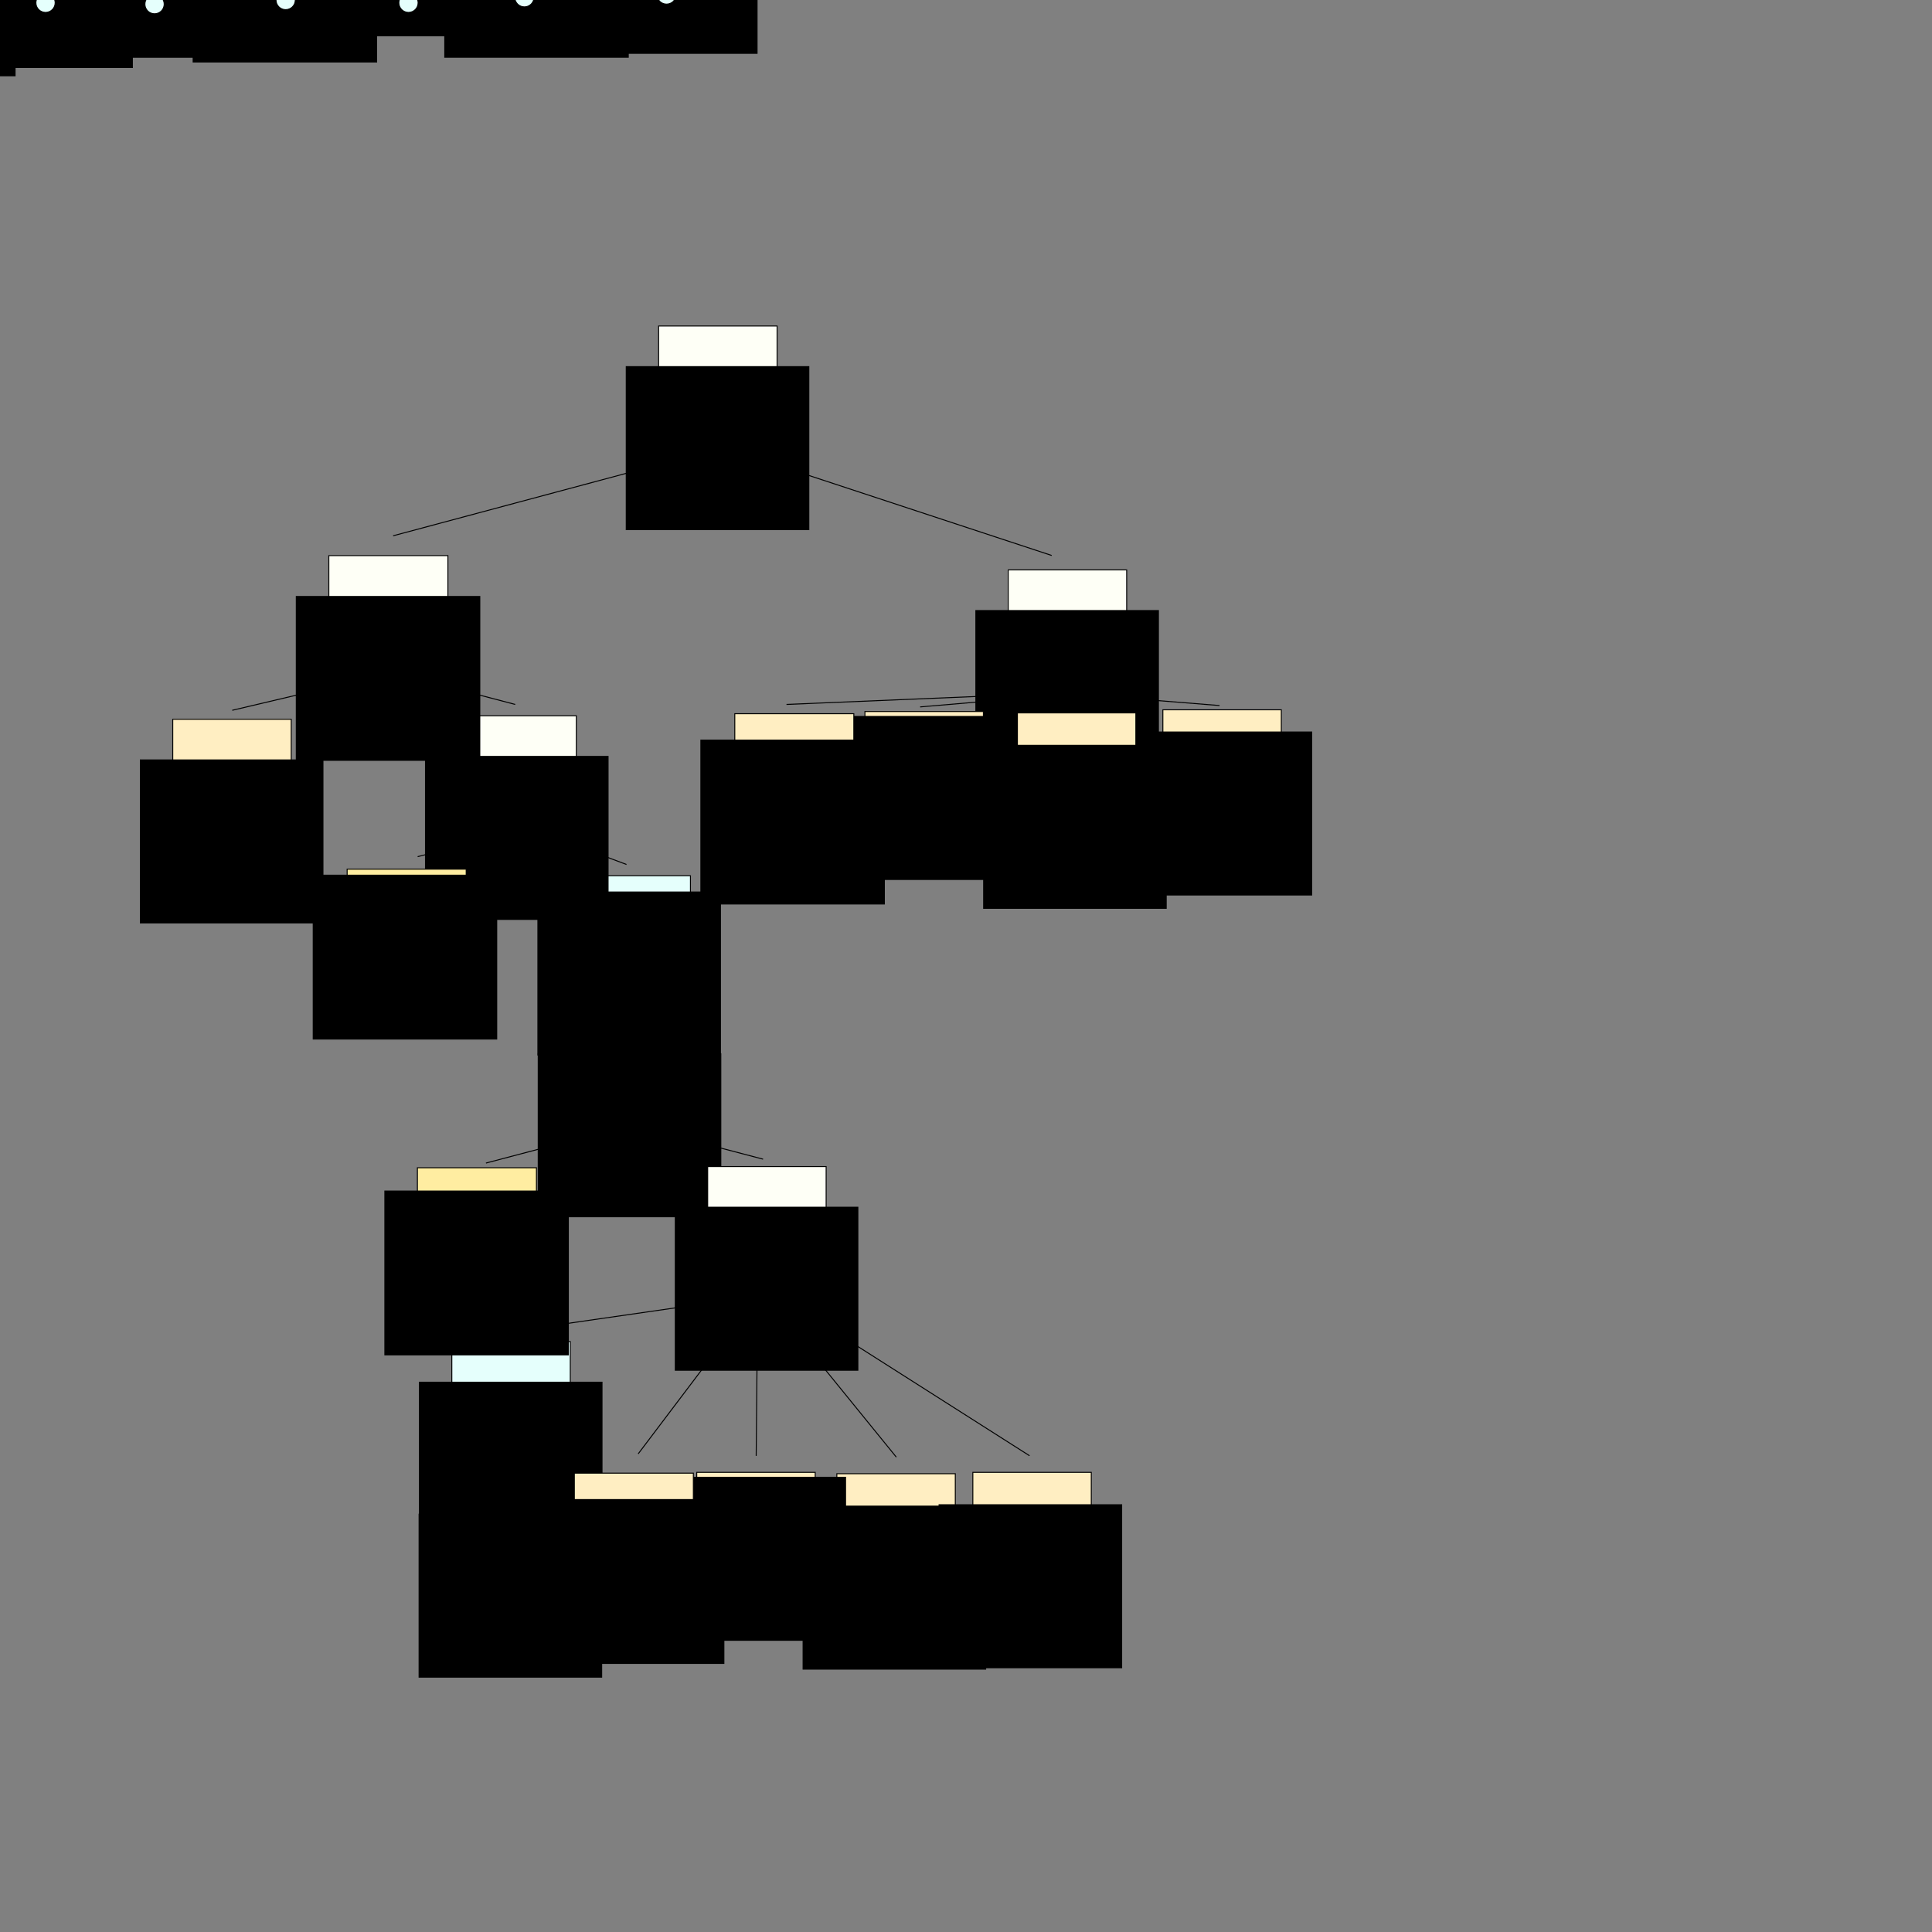 <?xml version="1.0" encoding="UTF-8" standalone="no"?>
<!-- Created with Inkscape (http://www.inkscape.org/) -->

<svg
   xmlns:dc="http://purl.org/dc/elements/1.1/"
   xmlns:cc="http://creativecommons.org/ns#"
   xmlns:rdf="http://www.w3.org/1999/02/22-rdf-syntax-ns#"
   xmlns:svg="http://www.w3.org/2000/svg"
   xmlns="http://www.w3.org/2000/svg"
   xmlns:sodipodi="http://sodipodi.sourceforge.net/DTD/sodipodi-0.dtd"
   xmlns:inkscape="http://www.inkscape.org/namespaces/inkscape"
   width="2000"
   height="2000"
   viewBox="0 0 529.167 529.167"
   version="1.1"
   id="svg8"
   inkscape:version="0.92.4 5da689c313, 2019-01-14"
   sodipodi:docname="fetch.svg"
   inkscape:export-filename="/home/speak/git/overseer/notes/bt_plans/fetch.png"
   inkscape:export-xdpi="48"
   inkscape:export-ydpi="48">
  <rect x="0" y="0" width="529.167" height="529.167" fill="#808080" stroke="none"/>
  <defs
     id="defs2" />
  <sodipodi:namedview
     id="base"
     pagecolor="#ffffff"
     bordercolor="#666666"
     borderopacity="1.0"
     inkscape:pageopacity="1"
     inkscape:pageshadow="2"
     inkscape:zoom="0.7"
     inkscape:cx="420.497"
     inkscape:cy="1694.6687"
     inkscape:document-units="px"
     inkscape:current-layer="layer1"
     showgrid="false"
     units="px"
     inkscape:window-width="1918"
     inkscape:window-height="1178"
     inkscape:window-x="0"
     inkscape:window-y="20"
     inkscape:window-maximized="1"
     inkscape:snap-global="false" />
  <g
     inkscape:label="Layer 1"
     inkscape:groupmode="layer"
     id="layer1"
     transform="translate(0,232.167)">
    <g
       transform="translate(46.594,-418.702)"
       id="g933-3">
      <rect
         y="116.059"
         x="47.268"
         height="29.132"
         width="32.607"
         id="rect914-5"
         style="fill:#fefff6;fill-opacity:1;stroke:#000000;stroke-width:0.265;stroke-opacity:1" />
      <flowRoot
         transform="matrix(0.41,0,0,0.41,-279.315,17.23)"
         style="font-style:normal;font-weight:normal;font-size:13.333px;line-height:1.25;font-family:sans-serif;text-align:center;letter-spacing:0px;word-spacing:0px;text-anchor:middle;fill:#000000;fill-opacity:1;stroke:none"
         id="flowRoot922-6"
         xml:space="preserve"><flowRegion
           style="font-size:13.333px;text-align:center;text-anchor:middle"
           id="flowRegion918-2"><rect
             style="font-size:13.333px;text-align:center;text-anchor:middle"
             y="268.003"
             x="774.473"
             height="110.107"
             width="123.239"
             id="rect916-9" /></flowRegion><flowPara
           id="flowPara920-1">sequence</flowPara></flowRoot>    </g>
    <g
       transform="matrix(0.995,0,0,0.995,271.848,-160.758)"
       id="g1170"
       inkscape:export-xdpi="48"
       inkscape:export-ydpi="48">
      <g
         transform="translate(-1.512,7.182)"
         id="g1168">
        <rect
           style="fill:#ffeec2;fill-opacity:1;stroke:#000000;stroke-width:0.265;stroke-opacity:1"
           id="rect1156"
           width="32.607"
           height="29.132"
           x="48.402"
           y="116.437" />
        <flowRoot
           xml:space="preserve"
           id="flowRoot1166"
           style="font-style:normal;font-weight:normal;font-size:13.333px;line-height:1.25;font-family:sans-serif;text-align:center;letter-spacing:0px;word-spacing:0px;text-anchor:middle;fill:#000000;fill-opacity:1;stroke:none"
           transform="matrix(0.41,0,0,0.41,-278.559,12.534)"><flowRegion
             id="flowRegion1160"
             style="font-size:13.333px;text-align:center;text-anchor:middle"><rect
               id="rect1158"
               width="123.239"
               height="110.107"
               x="774.473"
               y="268.003"
               style="font-size:13.333px;text-align:center;text-anchor:middle" /></flowRegion><flowPara
             id="flowPara1164">insertItem</flowPara><flowPara
             id="flowPara1174">to</flowPara><flowPara
             id="flowPara1239">destination</flowPara></flowRoot>      </g>
    </g>
    <g
       transform="translate(13.988,-418.702)"
       id="g1267">
      <g
         id="g1265">
        <rect
           style="fill:#fefff6;fill-opacity:1;stroke:#000000;stroke-width:0.265;stroke-opacity:1"
           id="rect1255"
           width="32.607"
           height="29.132"
           x="47.268"
           y="116.059" />
        <flowRoot
           xml:space="preserve"
           id="flowRoot1263"
           style="font-style:normal;font-weight:normal;font-size:13.333px;line-height:1.25;font-family:sans-serif;text-align:center;letter-spacing:0px;word-spacing:0px;text-anchor:middle;fill:#000000;fill-opacity:1;stroke:none"
           transform="matrix(0.41,0,0,0.41,-279.315,17.23)"><flowRegion
             id="flowRegion1259"
             style="font-size:13.333px;text-align:center;text-anchor:middle"><rect
               id="rect1257"
               width="123.239"
               height="110.107"
               x="774.473"
               y="268.003"
               style="font-size:13.333px;text-align:center;text-anchor:middle" /></flowRegion><flowPara
             id="flowPara1261">selector</flowPara></flowRoot>      </g>
    </g>
    <g
       transform="translate(-18.619,-418.702)"
       id="g1286">
      <rect
         style="fill:#e5fffc;fill-opacity:1;stroke:#000000;stroke-width:0.265;stroke-opacity:1"
         id="rect1269"
         width="32.607"
         height="29.132"
         x="47.268"
         y="116.059" />
      <flowRoot
         xml:space="preserve"
         id="flowRoot1277"
         style="font-style:normal;font-weight:normal;font-size:13.333px;line-height:1.25;font-family:sans-serif;text-align:center;letter-spacing:0px;word-spacing:0px;text-anchor:middle;fill:#000000;fill-opacity:1;stroke:none"
         transform="matrix(0.41,0,0,0.41,-279.315,17.23)"><flowRegion
           id="flowRegion1273"
           style="font-size:13.333px;text-align:center;text-anchor:middle"><rect
             id="rect1271"
             width="123.239"
             height="110.107"
             x="774.473"
             y="268.003"
             style="font-size:13.333px;text-align:center;text-anchor:middle" /></flowRegion><flowPara
           id="flowPara1275">inverter</flowPara></flowRoot>    </g>
    <g
       transform="translate(-51.561,-418.961)"
       id="g1286-7-9">
      <rect
         style="fill:#e5fffc;fill-opacity:1;stroke:#000000;stroke-width:0.265;stroke-opacity:1"
         id="rect1269-9-7"
         width="32.607"
         height="29.132"
         x="47.268"
         y="116.059" />
      <flowRoot
         xml:space="preserve"
         id="flowRoot1277-2-3"
         style="font-style:normal;font-weight:normal;font-size:13.333px;line-height:1.25;font-family:sans-serif;text-align:center;letter-spacing:0px;word-spacing:0px;text-anchor:middle;fill:#000000;fill-opacity:1;stroke:none"
         transform="matrix(0.41,0,0,0.41,-279.788,10.521)"><flowRegion
           id="flowRegion1273-0-6"
           style="font-size:13.333px;text-align:center;text-anchor:middle"><rect
             id="rect1271-2-1"
             width="123.239"
             height="110.107"
             x="774.473"
             y="268.003"
             style="font-size:13.333px;text-align:center;text-anchor:middle" /></flowRegion><flowPara
           id="flowPara1275-3-2">repeat</flowPara><flowPara
           id="flowPara1390-9">until</flowPara><flowPara
           id="flowPara1392-3">fail</flowPara></flowRoot>    </g>
    <g
       transform="translate(-84.067,-419.339)"
       id="g1286-7-9-1">
      <rect
         style="fill:#e5fffc;fill-opacity:1;stroke:#000000;stroke-width:0.265;stroke-opacity:1"
         id="rect1269-9-7-9"
         width="32.607"
         height="29.132"
         x="47.268"
         y="116.059" />
      <flowRoot
         xml:space="preserve"
         id="flowRoot1277-2-3-4"
         style="font-style:normal;font-weight:normal;font-size:13.333px;line-height:1.25;font-family:sans-serif;text-align:center;letter-spacing:0px;word-spacing:0px;text-anchor:middle;fill:#000000;fill-opacity:1;stroke:none"
         transform="matrix(0.41,0,0,0.41,-279.788,10.521)"><flowRegion
           id="flowRegion1273-0-6-7"
           style="font-size:13.333px;text-align:center;text-anchor:middle"><rect
             id="rect1271-2-1-8"
             width="123.239"
             height="110.107"
             x="774.473"
             y="268.003"
             style="font-size:13.333px;text-align:center;text-anchor:middle" /></flowRegion><flowPara
           id="flowPara1392-3-0">repeat</flowPara><flowPara
           id="flowPara1501">until</flowPara><flowPara
           id="flowPara1503">succeed</flowPara></flowRoot>    </g>
    <g
       id="g1553"
       transform="translate(-84.483,-383.529)">
      <rect
         style="fill:#ffeec2;fill-opacity:1;stroke:#000000;stroke-width:0.265;stroke-opacity:1"
         id="rect1541"
         width="32.607"
         height="29.132"
         x="47.268"
         y="116.059" />
      <flowRoot
         xml:space="preserve"
         id="flowRoot1551"
         style="font-style:normal;font-weight:normal;font-size:13.333px;line-height:1.25;font-family:sans-serif;text-align:center;letter-spacing:0px;word-spacing:0px;text-anchor:middle;fill:#000000;fill-opacity:1;stroke:none"
         transform="matrix(0.41,0,0,0.41,-279.315,17.23)"><flowRegion
           id="flowRegion1545"
           style="font-size:13.333px;text-align:center;text-anchor:middle"><rect
             id="rect1543"
             width="123.239"
             height="110.107"
             x="774.473"
             y="268.003"
             style="font-size:13.333px;text-align:center;text-anchor:middle" /></flowRegion><flowPara
           id="flowPara1547">hasEnough</flowPara><flowPara
           id="flowPara1549">of item</flowPara></flowRoot>    </g>
    <g
       transform="translate(-51.599,-391.088)"
       id="g1569">
      <g
         transform="translate(-1.512,7.182)"
         id="g1567">
        <rect
           style="fill:#ffeec2;fill-opacity:1;stroke:#000000;stroke-width:0.265;stroke-opacity:1"
           id="rect1555"
           width="32.607"
           height="29.132"
           x="48.402"
           y="116.437" />
        <flowRoot
           xml:space="preserve"
           id="flowRoot1565"
           style="font-style:normal;font-weight:normal;font-size:13.333px;line-height:1.25;font-family:sans-serif;text-align:center;letter-spacing:0px;word-spacing:0px;text-anchor:middle;fill:#000000;fill-opacity:1;stroke:none"
           transform="matrix(0.41,0,0,0.41,-278.559,15.34)"><flowRegion
             id="flowRegion1559"
             style="font-size:13.333px;text-align:center;text-anchor:middle"><rect
               id="rect1557"
               width="123.239"
               height="110.107"
               x="774.473"
               y="268.003"
               style="font-size:13.333px;text-align:center;text-anchor:middle" /></flowRegion><flowPara
             id="flowPara1561">moveTo</flowPara><flowPara
             id="flowPara1563">Target</flowPara></flowRoot>      </g>
    </g>
    <g
       id="g1587"
       transform="translate(-18.337,-391.088)">
      <g
         id="g1585"
         transform="translate(-1.512,7.182)">
        <rect
           y="116.437"
           x="48.402"
           height="29.132"
           width="32.607"
           id="rect1571"
           style="fill:#ffeec2;fill-opacity:1;stroke:#000000;stroke-width:0.265;stroke-opacity:1" />
        <flowRoot
           transform="matrix(0.41,0,0,0.41,-278.559,12.534)"
           style="font-style:normal;font-weight:normal;font-size:13.333px;line-height:1.25;font-family:sans-serif;text-align:center;letter-spacing:0px;word-spacing:0px;text-anchor:middle;fill:#000000;fill-opacity:1;stroke:none"
           id="flowRoot1583"
           xml:space="preserve"><flowRegion
             style="font-size:13.333px;text-align:center;text-anchor:middle"
             id="flowRegion1575"><rect
               style="font-size:13.333px;text-align:center;text-anchor:middle"
               y="268.003"
               x="774.473"
               height="110.107"
               width="123.239"
               id="rect1573" /></flowRegion><flowPara
             id="flowPara1577">insertItem</flowPara><flowPara
             id="flowPara1579">to</flowPara><flowPara
             id="flowPara1581">destination</flowPara></flowRoot>      </g>
    </g>
    <g
       transform="translate(15.302,-392.6)"
       id="g1603">
      <g
         transform="translate(-1.512,7.182)"
         id="g1601">
        <rect
           style="fill:#ffeec2;fill-opacity:1;stroke:#000000;stroke-width:0.265;stroke-opacity:1"
           id="rect1589"
           width="32.607"
           height="29.132"
           x="48.402"
           y="116.437" />
        <flowRoot
           xml:space="preserve"
           id="flowRoot1599"
           style="font-style:normal;font-weight:normal;font-size:13.333px;line-height:1.25;font-family:sans-serif;text-align:center;letter-spacing:0px;word-spacing:0px;text-anchor:middle;fill:#000000;fill-opacity:1;stroke:none"
           transform="matrix(0.41,0,0,0.41,-278.559,15.34)"><flowRegion
             id="flowRegion1593"
             style="font-size:13.333px;text-align:center;text-anchor:middle"><rect
               id="rect1591"
               width="123.239"
               height="110.107"
               x="774.473"
               y="268.003"
               style="font-size:13.333px;text-align:center;text-anchor:middle" /></flowRegion><flowPara
             id="flowPara1595">pickItem</flowPara><flowPara
             id="flowPara1597">amount up</flowPara></flowRoot>      </g>
    </g>
    <g
       id="g1623"
       transform="translate(48.942,-392.222)">
      <g
         id="g1621"
         transform="translate(-1.512,7.182)">
        <rect
           y="116.437"
           x="48.402"
           height="29.132"
           width="32.607"
           id="rect1605"
           style="fill:#ffeec2;fill-opacity:1;stroke:#000000;stroke-width:0.265;stroke-opacity:1" />
        <flowRoot
           transform="matrix(0.41,0,0,0.41,-278.559,7.781)"
           style="font-style:normal;font-weight:normal;font-size:13.333px;line-height:1.25;font-family:sans-serif;text-align:center;letter-spacing:0px;word-spacing:0px;text-anchor:middle;fill:#000000;fill-opacity:1;stroke:none"
           id="flowRoot1619"
           xml:space="preserve"><flowRegion
             style="font-size:13.333px;text-align:center;text-anchor:middle"
             id="flowRegion1609"><rect
               style="font-size:13.333px;text-align:center;text-anchor:middle"
               y="268.003"
               x="774.473"
               height="110.107"
               width="123.239"
               id="rect1607" /></flowRegion><flowPara
             id="flowPara1611">hasValid</flowPara><flowPara
             id="flowPara1613">path to</flowPara><flowPara
             id="flowPara1615">current</flowPara><flowPara
             id="flowPara1617">target</flowPara></flowRoot>      </g>
    </g>
    <g
       transform="matrix(0.995,0,0,0.995,133.364,-258.357)"
       id="g933-3-6"
       inkscape:export-xdpi="48"
       inkscape:export-ydpi="48">
      <rect
         y="116.059"
         x="47.268"
         height="29.132"
         width="32.607"
         id="rect914-5-1"
         style="fill:#fefff6;fill-opacity:1;stroke:#000000;stroke-width:0.265;stroke-opacity:1" />
      <flowRoot
         transform="matrix(0.41,0,0,0.41,-279.315,17.23)"
         style="font-style:normal;font-weight:normal;font-size:13.333px;line-height:1.25;font-family:sans-serif;text-align:center;letter-spacing:0px;word-spacing:0px;text-anchor:middle;fill:#000000;fill-opacity:1;stroke:none"
         id="flowRoot922-6-5"
         xml:space="preserve"><flowRegion
           style="font-size:13.333px;text-align:center;text-anchor:middle"
           id="flowRegion918-2-5"><rect
             style="font-size:13.333px;text-align:center;text-anchor:middle"
             y="268.003"
             x="774.473"
             height="110.107"
             width="123.239"
             id="rect916-9-4" /></flowRegion><flowPara
           id="flowPara920-1-7">sequence</flowPara></flowRoot>    </g>
    <g
       transform="matrix(0.995,0,0,0.995,229.117,-191.55)"
       id="g933-3-7-6"
       inkscape:export-xdpi="48"
       inkscape:export-ydpi="48">
      <rect
         y="116.059"
         x="47.268"
         height="29.132"
         width="32.607"
         id="rect914-5-5-5"
         style="fill:#fefff6;fill-opacity:1;stroke:#000000;stroke-width:0.265;stroke-opacity:1" />
      <flowRoot
         transform="matrix(0.41,0,0,0.41,-279.315,17.23)"
         style="font-style:normal;font-weight:normal;font-size:13.333px;line-height:1.25;font-family:sans-serif;text-align:center;letter-spacing:0px;word-spacing:0px;text-anchor:middle;fill:#000000;fill-opacity:1;stroke:none"
         id="flowRoot922-6-9-6"
         xml:space="preserve"><flowRegion
           style="font-size:13.333px;text-align:center;text-anchor:middle"
           id="flowRegion918-2-2-9"><rect
             style="font-size:13.333px;text-align:center;text-anchor:middle"
             y="268.003"
             x="774.473"
             height="110.107"
             width="123.239"
             id="rect916-9-2-3" /></flowRegion><flowPara
           id="flowPara920-1-8-7">sequence</flowPara></flowRoot>    </g>
    <g
       transform="matrix(0.995,0,0,0.995,190.247,-160.285)"
       id="g1231-4"
       inkscape:export-xdpi="48"
       inkscape:export-ydpi="48">
      <g
         transform="translate(-1.512,7.182)"
         id="g1229-5">
        <rect
           style="fill:#ffeec2;fill-opacity:1;stroke:#000000;stroke-width:0.265;stroke-opacity:1"
           id="rect1217-2"
           width="32.607"
           height="29.132"
           x="48.402"
           y="116.437" />
        <flowRoot
           xml:space="preserve"
           id="flowRoot1227-5"
           style="font-style:normal;font-weight:normal;font-size:13.333px;line-height:1.25;font-family:sans-serif;text-align:center;letter-spacing:0px;word-spacing:0px;text-anchor:middle;fill:#000000;fill-opacity:1;stroke:none"
           transform="matrix(0.41,0,0,0.41,-278.559,7.781)"><flowRegion
             id="flowRegion1221-4"
             style="font-size:13.333px;text-align:center;text-anchor:middle"><rect
               id="rect1219-7"
               width="123.239"
               height="110.107"
               x="774.473"
               y="268.003"
               style="font-size:13.333px;text-align:center;text-anchor:middle" /></flowRegion><flowPara
             id="flowPara1225-4">hasValid</flowPara><flowPara
             id="flowPara1235-4">path to</flowPara><flowPara
             id="flowPara1237-3">current</flowPara><flowPara
             id="flowPara1241-0">target</flowPara></flowRoot>      </g>
    </g>
    <g
       id="g1144-7"
       transform="matrix(0.995,0,0,0.995,232.007,-159.908)"
       inkscape:export-xdpi="48"
       inkscape:export-ydpi="48">
      <g
         id="g1154-8"
         transform="translate(-1.512,7.182)">
        <rect
           y="116.437"
           x="48.402"
           height="29.132"
           width="32.607"
           id="rect1134-6"
           style="fill:#ffeec2;fill-opacity:1;stroke:#000000;stroke-width:0.265;stroke-opacity:1" />
        <flowRoot
           transform="matrix(0.41,0,0,0.41,-278.559,15.34)"
           style="font-style:normal;font-weight:normal;font-size:13.333px;line-height:1.25;font-family:sans-serif;text-align:center;letter-spacing:0px;word-spacing:0px;text-anchor:middle;fill:#000000;fill-opacity:1;stroke:none"
           id="flowRoot1142-8"
           xml:space="preserve"><flowRegion
             style="font-size:13.333px;text-align:center;text-anchor:middle"
             id="flowRegion1138-8"><rect
               style="font-size:13.333px;text-align:center;text-anchor:middle"
               y="268.003"
               x="774.473"
               height="110.107"
               width="123.239"
               id="rect1136-4" /></flowRegion><flowPara
             id="flowPara1140-3">moveTo</flowPara><flowPara
             id="flowPara1146-1">Target</flowPara></flowRoot>      </g>
    </g>
    <path
       style="fill:none;stroke:#000000;stroke-width:0.263px;stroke-linecap:butt;stroke-linejoin:miter;stroke-opacity:1"
       d="m 196.262,-109.155 -88.59,23.738"
       id="path1775"
       inkscape:connector-curvature="0"
       inkscape:export-xdpi="48"
       inkscape:export-ydpi="48" />
    <path
       style="fill:none;stroke:#000000;stroke-width:0.263px;stroke-linecap:butt;stroke-linejoin:miter;stroke-opacity:1"
       d="m 199.648,-109.155 88.407,29.127"
       id="path1777"
       inkscape:connector-curvature="0"
       sodipodi:nodetypes="cc"
       inkscape:export-xdpi="48"
       inkscape:export-ydpi="48" />
    <path
       style="fill:none;stroke:#000000;stroke-width:0.263px;stroke-linecap:butt;stroke-linejoin:miter;stroke-opacity:1"
       d="m 296.034,-42.307 c -44.017,3.762 -44.017,3.762 -44.017,3.762"
       id="path1791"
       inkscape:connector-curvature="0"
       inkscape:export-xdpi="48"
       inkscape:export-ydpi="48" />
    <path
       style="fill:none;stroke:#000000;stroke-width:0.263px;stroke-linecap:butt;stroke-linejoin:miter;stroke-opacity:1"
       d="m 296.034,-37.417 -0.752,-5.267"
       id="path1793"
       inkscape:connector-curvature="0"
       inkscape:export-xdpi="48"
       inkscape:export-ydpi="48" />
    <path
       style="fill:none;stroke:#000000;stroke-width:0.263px;stroke-linecap:butt;stroke-linejoin:miter;stroke-opacity:1"
       d="m 334.032,-38.922 -37.621,-3.01"
       id="path1795"
       inkscape:connector-curvature="0"
       inkscape:export-xdpi="48"
       inkscape:export-ydpi="48" />
    <g
       id="g4705"
       transform="translate(79.201,-418.702)">
      <rect
         style="fill:#ffeda1;fill-opacity:1;stroke:#000000;stroke-width:0.265;stroke-opacity:1"
         id="rect4695"
         width="32.607"
         height="29.132"
         x="47.268"
         y="116.059" />
      <flowRoot
         xml:space="preserve"
         id="flowRoot4703"
         style="font-style:normal;font-weight:normal;font-size:13.333px;line-height:1.25;font-family:sans-serif;text-align:center;letter-spacing:0px;word-spacing:0px;text-anchor:middle;fill:#000000;fill-opacity:1;stroke:none"
         transform="matrix(0.41,0,0,0.41,-279.315,12.419)"><flowRegion
           id="flowRegion4699"
           style="font-size:13.333px;text-align:center;text-anchor:middle"><rect
             id="rect4697"
             width="123.239"
             height="110.107"
             x="774.473"
             y="268.003"
             style="font-size:13.333px;text-align:center;text-anchor:middle" /></flowRegion><flowPara
           id="flowPara4701">popFrom</flowPara><flowPara
           id="flowPara4707">Stack:</flowPara><flowPara
           id="flowPara4709">target</flowPara></flowRoot>    </g>
    <g
       transform="translate(84.222,-392.222)"
       id="g4840">
      <g
         transform="translate(-1.512,7.182)"
         id="g4838">
        <rect
           style="fill:#ffeec2;fill-opacity:1;stroke:#000000;stroke-width:0.265;stroke-opacity:1"
           id="rect4822"
           width="32.607"
           height="29.132"
           x="48.402"
           y="116.437" />
        <flowRoot
           xml:space="preserve"
           id="flowRoot4836"
           style="font-style:normal;font-weight:normal;font-size:13.333px;line-height:1.25;font-family:sans-serif;text-align:center;letter-spacing:0px;word-spacing:0px;text-anchor:middle;fill:#000000;fill-opacity:1;stroke:none"
           transform="matrix(0.41,0,0,0.41,-278.559,13.661)"><flowRegion
             id="flowRegion4826"
             style="font-size:13.333px;text-align:center;text-anchor:middle"><rect
               id="rect4824"
               width="123.239"
               height="110.107"
               x="774.473"
               y="268.003"
               style="font-size:13.333px;text-align:center;text-anchor:middle" /></flowRegion><flowPara
             id="flowPara4851">set target:</flowPara><flowPara
             id="flowPara4855">itemTarget</flowPara></flowRoot>      </g>
    </g>
    <g
       id="g4871"
       transform="translate(119.502,-393.291)">
      <g
         id="g4869"
         transform="translate(-1.512,7.182)">
        <rect
           y="116.437"
           x="48.402"
           height="29.132"
           width="32.607"
           id="rect4857"
           style="fill:#ffeec2;fill-opacity:1;stroke:#000000;stroke-width:0.265;stroke-opacity:1" />
        <flowRoot
           transform="matrix(0.41,0,0,0.41,-278.559,13.661)"
           style="font-style:normal;font-weight:normal;font-size:13.333px;line-height:1.25;font-family:sans-serif;text-align:center;letter-spacing:0px;word-spacing:0px;text-anchor:middle;fill:#000000;fill-opacity:1;stroke:none"
           id="flowRoot4867"
           xml:space="preserve"><flowRegion
             style="font-size:13.333px;text-align:center;text-anchor:middle"
             id="flowRegion4861"><rect
               style="font-size:13.333px;text-align:center;text-anchor:middle"
               y="268.003"
               x="774.473"
               height="110.107"
               width="123.239"
               id="rect4859" /></flowRegion><flowPara
             id="flowPara4863">set target:</flowPara><flowPara
             id="flowPara4865">destination</flowPara></flowRoot>      </g>
    </g>
    <g
       id="g1264"
       transform="translate(27.261,-40.625)"
       inkscape:export-xdpi="48"
       inkscape:export-ydpi="48">
      <g
         id="g900"
         transform="matrix(0.995,0,0,0.995,49.364,96.567)">
        <rect
           style="fill:#ffeec2;fill-opacity:1;stroke:#000000;stroke-width:0.265;stroke-opacity:1"
           id="rect815-6"
           width="32.607"
           height="29.132"
           x="47.268"
           y="116.059" />
        <flowRoot
           xml:space="preserve"
           id="flowRoot871"
           style="font-style:normal;font-weight:normal;font-size:13.333px;line-height:1.25;font-family:sans-serif;text-align:center;letter-spacing:0px;word-spacing:0px;text-anchor:middle;fill:#000000;fill-opacity:1;stroke:none"
           transform="matrix(0.41,0,0,0.41,-279.315,17.23)"><flowRegion
             id="flowRegion873"
             style="font-size:13.333px;text-align:center;text-anchor:middle"><rect
               id="rect875"
               width="123.239"
               height="110.107"
               x="774.473"
               y="268.003"
               style="font-size:13.333px;text-align:center;text-anchor:middle" /></flowRegion><flowPara
             id="flowPara877">hasEnough</flowPara><flowPara
             id="flowPara1196">of item</flowPara></flowRoot>      </g>
      <g
         transform="matrix(0.995,0,0,0.995,155.293,89.102)"
         id="g1144">
        <g
           transform="translate(-1.512,7.182)"
           id="g1154">
          <rect
             style="fill:#ffeec2;fill-opacity:1;stroke:#000000;stroke-width:0.265;stroke-opacity:1"
             id="rect1134"
             width="32.607"
             height="29.132"
             x="48.402"
             y="116.437" />
          <flowRoot
             xml:space="preserve"
             id="flowRoot1142"
             style="font-style:normal;font-weight:normal;font-size:13.333px;line-height:1.25;font-family:sans-serif;text-align:center;letter-spacing:0px;word-spacing:0px;text-anchor:middle;fill:#000000;fill-opacity:1;stroke:none"
             transform="matrix(0.41,0,0,0.41,-278.559,15.34)"><flowRegion
               id="flowRegion1138"
               style="font-size:13.333px;text-align:center;text-anchor:middle"><rect
                 id="rect1136"
                 width="123.239"
                 height="110.107"
                 x="774.473"
                 y="268.003"
                 style="font-size:13.333px;text-align:center;text-anchor:middle" /></flowRegion><flowPara
               id="flowPara1140">moveTo</flowPara><flowPara
               id="flowPara1146">Target</flowPara></flowRoot>        </g>
      </g>
      <g
         transform="matrix(0.995,0,0,0.995,192.539,88.726)"
         id="g1190">
        <g
           transform="translate(-1.512,7.182)"
           id="g1188">
          <rect
             style="fill:#ffeec2;fill-opacity:1;stroke:#000000;stroke-width:0.265;stroke-opacity:1"
             id="rect1176"
             width="32.607"
             height="29.132"
             x="48.402"
             y="116.437" />
          <flowRoot
             xml:space="preserve"
             id="flowRoot1186"
             style="font-style:normal;font-weight:normal;font-size:13.333px;line-height:1.25;font-family:sans-serif;text-align:center;letter-spacing:0px;word-spacing:0px;text-anchor:middle;fill:#000000;fill-opacity:1;stroke:none"
             transform="matrix(0.41,0,0,0.41,-278.559,15.34)"><flowRegion
               id="flowRegion1180"
               style="font-size:13.333px;text-align:center;text-anchor:middle"><rect
                 id="rect1178"
                 width="123.239"
                 height="110.107"
                 x="774.473"
                 y="268.003"
                 style="font-size:13.333px;text-align:center;text-anchor:middle" /></flowRegion><flowPara
               id="flowPara1184">pickItem</flowPara><flowPara
               id="flowPara1194">amount up</flowPara></flowRoot>        </g>
      </g>
      <g
         id="g1231"
         transform="matrix(0.995,0,0,0.995,116.92,88.726)">
        <g
           id="g1229"
           transform="translate(-1.512,7.182)">
          <rect
             y="116.437"
             x="48.402"
             height="29.132"
             width="32.607"
             id="rect1217"
             style="fill:#ffeec2;fill-opacity:1;stroke:#000000;stroke-width:0.265;stroke-opacity:1" />
          <flowRoot
             transform="matrix(0.41,0,0,0.41,-278.559,7.781)"
             style="font-style:normal;font-weight:normal;font-size:13.333px;line-height:1.25;font-family:sans-serif;text-align:center;letter-spacing:0px;word-spacing:0px;text-anchor:middle;fill:#000000;fill-opacity:1;stroke:none"
             id="flowRoot1227"
             xml:space="preserve"><flowRegion
               style="font-size:13.333px;text-align:center;text-anchor:middle"
               id="flowRegion1221"><rect
                 style="font-size:13.333px;text-align:center;text-anchor:middle"
                 y="268.003"
                 x="774.473"
                 height="110.107"
                 width="123.239"
                 id="rect1219" /></flowRegion><flowPara
               id="flowPara1225">hasValid</flowPara><flowPara
               id="flowPara1235">path to</flowPara><flowPara
               id="flowPara1237">current</flowPara><flowPara
               id="flowPara1241">target</flowPara></flowRoot>        </g>
      </g>
      <g
         id="g933-3-7"
         transform="matrix(0.995,0,0,0.995,81.995,-29.539)">
        <rect
           style="fill:#fefff6;fill-opacity:1;stroke:#000000;stroke-width:0.265;stroke-opacity:1"
           id="rect914-5-5"
           width="32.607"
           height="29.132"
           x="47.268"
           y="116.059" />
        <flowRoot
           xml:space="preserve"
           id="flowRoot922-6-9"
           style="font-style:normal;font-weight:normal;font-size:13.333px;line-height:1.25;font-family:sans-serif;text-align:center;letter-spacing:0px;word-spacing:0px;text-anchor:middle;fill:#000000;fill-opacity:1;stroke:none"
           transform="matrix(0.41,0,0,0.41,-279.315,17.23)"><flowRegion
             id="flowRegion918-2-2"
             style="font-size:13.333px;text-align:center;text-anchor:middle"><rect
               id="rect916-9-2"
               width="123.239"
               height="110.107"
               x="774.473"
               y="268.003"
               style="font-size:13.333px;text-align:center;text-anchor:middle" /></flowRegion><flowPara
             id="flowPara920-1-8">sequence</flowPara></flowRoot>      </g>
      <g
         id="g1286-7-9-1-3"
         transform="matrix(0.995,0,0,0.995,82.371,-67.16)">
        <rect
           y="116.059"
           x="47.268"
           height="29.132"
           width="32.607"
           id="rect1269-9-7-9-6"
           style="fill:#e5fffc;fill-opacity:1;stroke:#000000;stroke-width:0.265;stroke-opacity:1" />
        <flowRoot
           transform="matrix(0.41,0,0,0.41,-279.788,10.521)"
           style="font-style:normal;font-weight:normal;font-size:13.333px;line-height:1.25;font-family:sans-serif;text-align:center;letter-spacing:0px;word-spacing:0px;text-anchor:middle;fill:#000000;fill-opacity:1;stroke:none"
           id="flowRoot1277-2-3-4-1"
           xml:space="preserve"><flowRegion
             style="font-size:13.333px;text-align:center;text-anchor:middle"
             id="flowRegion1273-0-6-7-0"><rect
               style="font-size:13.333px;text-align:center;text-anchor:middle"
               y="268.003"
               x="774.473"
               height="110.107"
               width="123.239"
               id="rect1271-2-1-8-6" /></flowRegion><flowPara
             id="flowPara1392-3-0-3">repeat</flowPara><flowPara
             id="flowPara1501-2">until</flowPara><flowPara
             id="flowPara1503-0">succeed</flowPara></flowRoot>      </g>
      <g
         transform="matrix(0.995,0,0,0.995,49.46,60.429)"
         id="g1635">
        <rect
           style="fill:#e5fffc;fill-opacity:1;stroke:#000000;stroke-width:0.265;stroke-opacity:1"
           id="rect1625"
           width="32.607"
           height="29.132"
           x="47.268"
           y="116.059" />
        <flowRoot
           xml:space="preserve"
           id="flowRoot1633"
           style="font-style:normal;font-weight:normal;font-size:13.333px;line-height:1.25;font-family:sans-serif;text-align:center;letter-spacing:0px;word-spacing:0px;text-anchor:middle;fill:#000000;fill-opacity:1;stroke:none"
           transform="matrix(0.41,0,0,0.41,-279.315,17.23)"><flowRegion
             id="flowRegion1629"
             style="font-size:13.333px;text-align:center;text-anchor:middle"><rect
               id="rect1627"
               width="123.239"
               height="110.107"
               x="774.473"
               y="268.003"
               style="font-size:13.333px;text-align:center;text-anchor:middle" /></flowRegion><flowPara
             id="flowPara1631">inverter</flowPara></flowRoot>      </g>
      <path
         inkscape:connector-curvature="0"
         id="path1779"
         d="m 144.893,79.033 v 5.643"
         style="fill:none;stroke:#000000;stroke-width:0.263px;stroke-linecap:butt;stroke-linejoin:miter;stroke-opacity:1" />
      <path
         sodipodi:nodetypes="cc"
         inkscape:connector-curvature="0"
         id="path1781"
         d="m 179.48,163.535 -65.892,9.504"
         style="fill:none;stroke:#000000;stroke-width:0.263px;stroke-linecap:butt;stroke-linejoin:miter;stroke-opacity:1" />
      <path
         inkscape:connector-curvature="0"
         id="path1783"
         d="m 111.924,206.741 v 3.762"
         style="fill:none;stroke:#000000;stroke-width:0.263px;stroke-linecap:butt;stroke-linejoin:miter;stroke-opacity:1" />
      <path
         inkscape:connector-curvature="0"
         id="path1785"
         d="m 180.232,165.793 c -0.376,41.76 -0.376,41.384 -0.376,41.384"
         style="fill:none;stroke:#000000;stroke-width:0.263px;stroke-linecap:butt;stroke-linejoin:miter;stroke-opacity:1" />
      <path
         inkscape:connector-curvature="0"
         id="path1787"
         d="m 183.995,165.417 34.236,42.136"
         style="fill:none;stroke:#000000;stroke-width:0.263px;stroke-linecap:butt;stroke-linejoin:miter;stroke-opacity:1" />
      <path
         inkscape:connector-curvature="0"
         id="path1789"
         d="m 188.509,165.04 66.214,42.136"
         style="fill:none;stroke:#000000;stroke-width:0.263px;stroke-linecap:butt;stroke-linejoin:miter;stroke-opacity:1" />
      <g
         id="g4725"
         transform="translate(39.796,12.244)">
        <rect
           style="fill:#ffeda1;fill-opacity:1;stroke:#000000;stroke-width:0.265;stroke-opacity:1"
           id="rect4711"
           width="32.607"
           height="29.132"
           x="47.268"
           y="116.059" />
        <flowRoot
           xml:space="preserve"
           id="flowRoot4723"
           style="font-style:normal;font-weight:normal;font-size:13.333px;line-height:1.25;font-family:sans-serif;text-align:center;letter-spacing:0px;word-spacing:0px;text-anchor:middle;fill:#000000;fill-opacity:1;stroke:none"
           transform="matrix(0.41,0,0,0.41,-279.315,12.419)"><flowRegion
             id="flowRegion4715"
             style="font-size:13.333px;text-align:center;text-anchor:middle"><rect
               id="rect4713"
               width="123.239"
               height="110.107"
               x="774.473"
               y="268.003"
               style="font-size:13.333px;text-align:center;text-anchor:middle" /></flowRegion><flowPara
             id="flowPara4717">popFrom</flowPara><flowPara
             id="flowPara4719">Stack:</flowPara><flowPara
             id="flowPara4721">itemTarget</flowPara></flowRoot>      </g>
      <g
         id="g933-3-7-3"
         transform="matrix(0.995,0,0,0.995,119.537,12.502)">
        <rect
           style="fill:#fefff6;fill-opacity:1;stroke:#000000;stroke-width:0.265;stroke-opacity:1"
           id="rect914-5-5-6"
           width="32.607"
           height="29.132"
           x="47.268"
           y="116.059" />
        <flowRoot
           xml:space="preserve"
           id="flowRoot922-6-9-7"
           style="font-style:normal;font-weight:normal;font-size:13.333px;line-height:1.25;font-family:sans-serif;text-align:center;letter-spacing:0px;word-spacing:0px;text-anchor:middle;fill:#000000;fill-opacity:1;stroke:none"
           transform="matrix(0.41,0,0,0.41,-279.315,17.23)"><flowRegion
             id="flowRegion918-2-2-5"
             style="font-size:13.333px;text-align:center;text-anchor:middle"><rect
               id="rect916-9-2-35"
               width="123.239"
               height="110.107"
               x="774.473"
               y="268.003"
               style="font-size:13.333px;text-align:center;text-anchor:middle" /></flowRegion><flowPara
             id="flowPara920-1-8-6">sequence</flowPara></flowRoot>      </g>
      <path
         inkscape:connector-curvature="0"
         id="path4757"
         d="m 105.839,127.017 38.487,-10.156"
         style="fill:none;fill-rule:evenodd;stroke:#000000;stroke-width:0.265px;stroke-linecap:butt;stroke-linejoin:miter;stroke-opacity:1" />
      <path
         inkscape:connector-curvature="0"
         id="path4759"
         d="m 149.136,117.395 32.607,8.553"
         style="fill:none;fill-rule:evenodd;stroke:#000000;stroke-width:0.265px;stroke-linecap:butt;stroke-linejoin:miter;stroke-opacity:1" />
      <g
         inkscape:transform-center-y="5.8799298"
         inkscape:transform-center-x="-16.570711"
         id="g933-3-6-2"
         transform="matrix(0.995,0,0,0.995,51.116,-110.976)">
        <rect
           style="fill:#fefff6;fill-opacity:1;stroke:#000000;stroke-width:0.265;stroke-opacity:1"
           id="rect914-5-1-9"
           width="32.607"
           height="29.132"
           x="47.268"
           y="116.059" />
        <flowRoot
           xml:space="preserve"
           id="flowRoot922-6-5-1"
           style="font-style:normal;font-weight:normal;font-size:13.333px;line-height:1.25;font-family:sans-serif;text-align:center;letter-spacing:0px;word-spacing:0px;text-anchor:middle;fill:#000000;fill-opacity:1;stroke:none"
           transform="matrix(0.41,0,0,0.41,-279.315,17.23)"><flowRegion
             id="flowRegion918-2-5-2"
             style="font-size:13.333px;text-align:center;text-anchor:middle"><rect
               id="rect916-9-4-7"
               width="123.239"
               height="110.107"
               x="774.473"
               y="268.003"
               style="font-size:13.333px;text-align:center;text-anchor:middle" /></flowRegion><flowPara
             id="flowPara920-1-7-0">sequence</flowPara></flowRoot>      </g>
      <g
         transform="translate(20.553,-69.541)"
         id="g4805">
        <rect
           y="116.059"
           x="47.268"
           height="29.132"
           width="32.607"
           id="rect4791"
           style="fill:#ffeda1;fill-opacity:1;stroke:#000000;stroke-width:0.265;stroke-opacity:1" />
        <flowRoot
           transform="matrix(0.41,0,0,0.41,-279.693,7.695)"
           style="font-style:normal;font-weight:normal;font-size:13.333px;line-height:1.25;font-family:sans-serif;text-align:center;letter-spacing:0px;word-spacing:0px;text-anchor:middle;fill:#000000;fill-opacity:1;stroke:none"
           id="flowRoot4803"
           xml:space="preserve"><flowRegion
             style="font-size:13.333px;text-align:center;text-anchor:middle"
             id="flowRegion4795"><rect
               style="font-size:13.333px;text-align:center;text-anchor:middle"
               y="268.003"
               x="774.473"
               height="110.107"
               width="123.239"
               id="rect4793" /></flowRegion><flowPara
             id="flowPara4801">get</flowPara><flowPara
             id="flowPara4816">potential</flowPara><flowPara
             id="flowPara4812">item</flowPara><flowPara
             id="flowPara4814">stack</flowPara></flowRoot>      </g>
      <path
         inkscape:connector-curvature="0"
         id="path4818"
         d="M 114.391,36.145 87.13,43.094"
         style="fill:none;fill-rule:evenodd;stroke:#000000;stroke-width:0.265px;stroke-linecap:butt;stroke-linejoin:miter;stroke-opacity:1" />
      <path
         inkscape:connector-curvature="0"
         id="path4820"
         d="m 118.668,35.61 25.658,9.622"
         style="fill:none;fill-rule:evenodd;stroke:#000000;stroke-width:0.265px;stroke-linecap:butt;stroke-linejoin:miter;stroke-opacity:1" />
      <g
         transform="translate(83.153,88.328)"
         id="g4887">
        <g
           transform="translate(-1.512,7.182)"
           id="g4885">
          <rect
             style="fill:#ffeec2;fill-opacity:1;stroke:#000000;stroke-width:0.265;stroke-opacity:1"
             id="rect4873"
             width="32.607"
             height="29.132"
             x="48.402"
             y="116.437" />
          <flowRoot
             xml:space="preserve"
             id="flowRoot4883"
             style="font-style:normal;font-weight:normal;font-size:13.333px;line-height:1.25;font-family:sans-serif;text-align:center;letter-spacing:0px;word-spacing:0px;text-anchor:middle;fill:#000000;fill-opacity:1;stroke:none"
             transform="matrix(0.41,0,0,0.41,-278.559,13.661)"><flowRegion
               id="flowRegion4877"
               style="font-size:13.333px;text-align:center;text-anchor:middle"><rect
                 id="rect4875"
                 width="123.239"
                 height="110.107"
                 x="774.473"
                 y="268.003"
                 style="font-size:13.333px;text-align:center;text-anchor:middle" /></flowRegion><flowPara
               id="flowPara4879">set target:</flowPara><flowPara
               id="flowPara4881">itemTarget</flowPara></flowRoot>        </g>
      </g>
      <path
         inkscape:connector-curvature="0"
         id="path1072"
         d="m 180.674,162.831 -33.141,43.832"
         style="fill:none;stroke:#000000;stroke-width:0.265px;stroke-linecap:butt;stroke-linejoin:miter;stroke-opacity:1" />
    </g>
    <g
       id="g4871-6"
       transform="translate(154.364,-160.304)"
       inkscape:export-xdpi="48"
       inkscape:export-ydpi="48">
      <g
         id="g4869-7"
         transform="translate(-1.512,7.182)">
        <rect
           y="116.437"
           x="48.402"
           height="29.132"
           width="32.607"
           id="rect4857-5"
           style="fill:#ffeec2;fill-opacity:1;stroke:#000000;stroke-width:0.265;stroke-opacity:1" />
        <flowRoot
           transform="matrix(0.41,0,0,0.41,-278.559,13.661)"
           style="font-style:normal;font-weight:normal;font-size:13.333px;line-height:1.25;font-family:sans-serif;text-align:center;letter-spacing:0px;word-spacing:0px;text-anchor:middle;fill:#000000;fill-opacity:1;stroke:none"
           id="flowRoot4867-3"
           xml:space="preserve"><flowRegion
             style="font-size:13.333px;text-align:center;text-anchor:middle"
             id="flowRegion4861-5"><rect
               style="font-size:13.333px;text-align:center;text-anchor:middle"
               y="268.003"
               x="774.473"
               height="110.107"
               width="123.239"
               id="rect4859-6" /></flowRegion><flowPara
             id="flowPara4863-2">set target:</flowPara><flowPara
             id="flowPara4865-9">destination</flowPara></flowRoot>      </g>
    </g>
    <path
       style="fill:none;stroke:#000000;stroke-width:0.265px;stroke-linecap:butt;stroke-linejoin:miter;stroke-opacity:1"
       d="m 215.419,-39.225 76.439,-3.207"
       id="path1110"
       inkscape:connector-curvature="0"
       inkscape:export-xdpi="48"
       inkscape:export-ydpi="48" />
    <path
       style="fill:none;stroke:#000000;stroke-width:0.265px;stroke-linecap:butt;stroke-linejoin:miter;stroke-opacity:1"
       d="m 102.097,-46.709 -38.487,9.087"
       id="path1311"
       inkscape:connector-curvature="0"
       inkscape:export-xdpi="48"
       inkscape:export-ydpi="48" />
    <g
       id="g1330">
      <g
         transform="translate(33.141,-4.276)"
         id="g1309"
         inkscape:export-xdpi="48"
         inkscape:export-ydpi="48">
        <g
           transform="matrix(0.995,0,0,0.995,-32.854,-146.361)"
           id="g900-1">
          <rect
             y="116.059"
             x="47.268"
             height="29.132"
             width="32.607"
             id="rect815-6-2"
             style="fill:#ffeec2;fill-opacity:1;stroke:#000000;stroke-width:0.265;stroke-opacity:1" />
          <flowRoot
             transform="matrix(0.41,0,0,0.41,-279.315,17.23)"
             style="font-style:normal;font-weight:normal;font-size:13.333px;line-height:1.25;font-family:sans-serif;text-align:center;letter-spacing:0px;word-spacing:0px;text-anchor:middle;fill:#000000;fill-opacity:1;stroke:none"
             id="flowRoot871-7"
             xml:space="preserve"><flowRegion
               style="font-size:13.333px;text-align:center;text-anchor:middle"
               id="flowRegion873-0"><rect
                 style="font-size:13.333px;text-align:center;text-anchor:middle"
                 y="268.003"
                 x="774.473"
                 height="110.107"
                 width="123.239"
                 id="rect875-9" /></flowRegion><flowPara
               id="flowPara877-3">hasEnough</flowPara><flowPara
               id="flowPara1196-6">of item</flowPara></flowRoot>        </g>
      </g>
      <path
         style="fill:none;stroke:#000000;stroke-width:0.265px;stroke-linecap:butt;stroke-linejoin:miter;stroke-opacity:1"
         d="m 108.511,-47.778 32.607,8.553"
         id="path1365"
         inkscape:connector-curvature="0"
         inkscape:export-xdpi="48"
         inkscape:export-ydpi="48" />
    </g>
    <g
       transform="translate(42.802,-196.042)"
       id="g1267-2"
       inkscape:export-xdpi="48"
       inkscape:export-ydpi="48">
      <g
         id="g1265-2">
        <rect
           style="fill:#fefff6;fill-opacity:1;stroke:#000000;stroke-width:0.265;stroke-opacity:1"
           id="rect1255-8"
           width="32.607"
           height="29.132"
           x="47.268"
           y="116.059" />
        <flowRoot
           xml:space="preserve"
           id="flowRoot1263-9"
           style="font-style:normal;font-weight:normal;font-size:13.333px;line-height:1.25;font-family:sans-serif;text-align:center;letter-spacing:0px;word-spacing:0px;text-anchor:middle;fill:#000000;fill-opacity:1;stroke:none"
           transform="matrix(0.41,0,0,0.41,-279.315,17.23)"><flowRegion
             id="flowRegion1259-7"
             style="font-size:13.333px;text-align:center;text-anchor:middle"><rect
               id="rect1257-3"
               width="123.239"
               height="110.107"
               x="774.473"
               y="268.003"
               style="font-size:13.333px;text-align:center;text-anchor:middle" /></flowRegion><flowPara
             id="flowPara1261-6">selector</flowPara></flowRoot>      </g>
    </g>
    <circle
       style="fill:#e5fffc;fill-opacity:1;stroke:#000000;stroke-width:0.265;stroke-opacity:1"
       id="path1096"
       cx="-21.356"
       cy="-231.6"
       r="2.457" />
    <circle
       style="fill:#e5fffc;fill-opacity:1;stroke:#000000;stroke-width:0.265;stroke-opacity:1"
       id="path1098"
       cx="12.473"
       cy="-231.411"
       r="2.646" />
    <circle
       style="fill:#e5fffc;fill-opacity:1;stroke:#000000;stroke-width:0.265;stroke-opacity:1"
       id="path1098-3"
       cx="111.881"
       cy="-231.411"
       r="2.646" />
    <circle
       style="fill:#e5fffc;fill-opacity:1;stroke:#000000;stroke-width:0.265;stroke-opacity:1"
       id="path1098-6"
       cx="42.333"
       cy="-231.033"
       r="2.646" />
    <circle
       style="fill:#e5fffc;fill-opacity:1;stroke:#000000;stroke-width:0.265;stroke-opacity:1"
       id="path1098-7"
       cx="78.241"
       cy="-232.167"
       r="2.646" />
    <circle
       style="fill:#e5fffc;fill-opacity:1;stroke:#000000;stroke-width:0.265;stroke-opacity:1"
       id="path1098-5"
       cx="143.631"
       cy="-232.923"
       r="2.646" />
    <circle
       style="fill:#e5fffc;fill-opacity:1;stroke:#000000;stroke-width:0.265;stroke-opacity:1"
       id="path1098-35"
       cx="182.562"
       cy="-233.679"
       r="2.646" />
  </g>
</svg>
